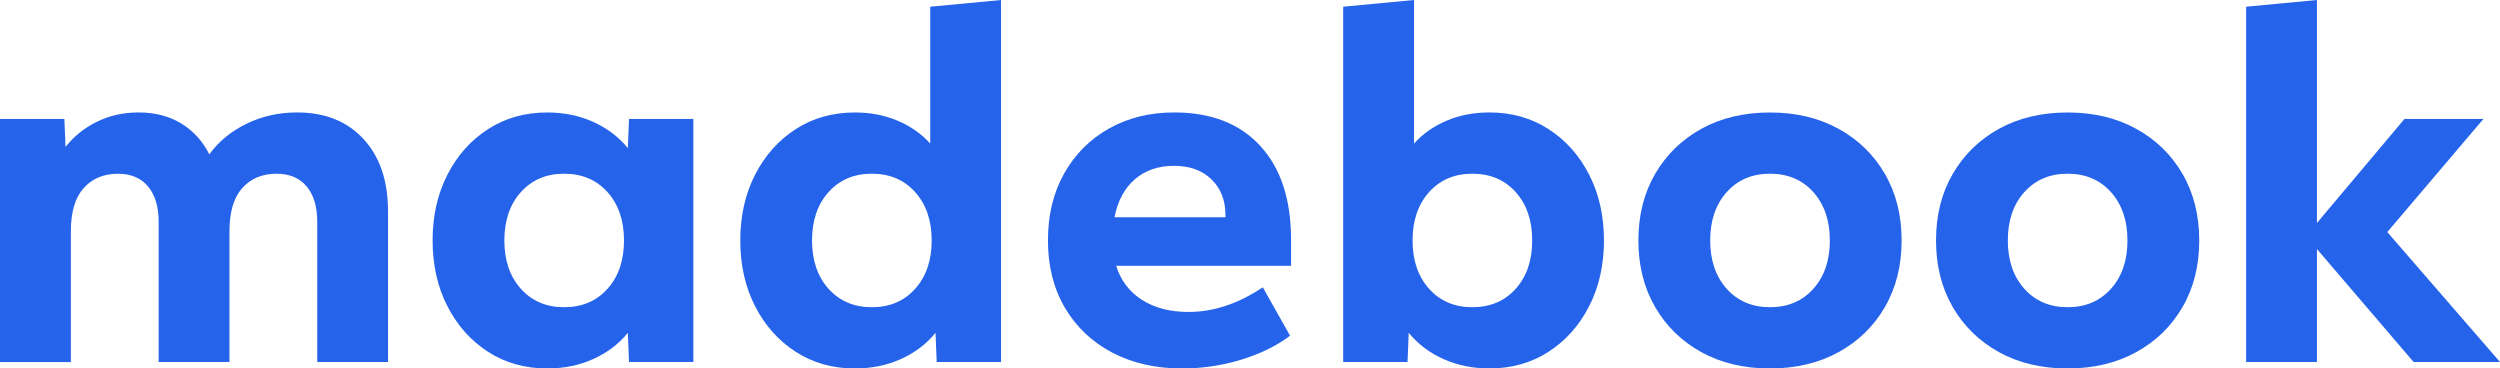 <?xml version="1.0" encoding="UTF-8"?>
<svg id="Capa_2" xmlns="http://www.w3.org/2000/svg" viewBox="0 0 1010.06 148.87">
  <defs>
    <style>
      .cls-1 {
        fill: #2563EB;
      }
    </style>
  </defs>
  <g id="Capa_1-2" data-name="Capa_1">
    <g>
      <path class="cls-1" d="M156.79,146.26h-28.61v-56.55c0-6.19-1.43-10.99-4.3-14.4-2.87-3.42-6.91-5.12-12.13-5.12-5.8,0-10.42,1.93-13.87,5.8-3.45,3.87-5.17,9.67-5.17,17.4v52.88h-28.61v-56.55c0-6.19-1.44-10.99-4.3-14.4-2.87-3.42-6.91-5.12-12.13-5.12-5.8,0-10.42,1.93-13.87,5.8-3.45,3.87-5.17,9.67-5.17,17.4v52.88H0V48.04h26l.48,11.31c3.42-4.32,7.67-7.72,12.76-10.2,5.09-2.48,10.66-3.72,16.72-3.72,6.64,0,12.39,1.48,17.25,4.45,4.87,2.96,8.65,7.12,11.36,12.47,3.74-5.16,8.73-9.26,14.98-12.33,6.25-3.06,13.08-4.59,20.49-4.59,11.28,0,20.22,3.58,26.82,10.73,6.6,7.15,9.91,16.89,9.91,29.19v60.9Z"/>
      <path class="cls-1" d="M280.14,146.26h-26l-.48-11.79c-3.67,4.51-8.33,8.04-13.97,10.58-5.64,2.55-11.84,3.82-18.61,3.82-8.96,0-16.92-2.24-23.88-6.72s-12.44-10.62-16.43-18.42c-4-7.8-5.99-16.66-5.99-26.58s2-18.79,5.99-26.58c4-7.8,9.47-13.94,16.43-18.41,6.96-4.48,14.92-6.72,23.88-6.72,6.77,0,12.97,1.27,18.61,3.82,5.64,2.55,10.29,6.08,13.97,10.58l.48-11.79h26v98.21ZM227.94,124.12c7.22,0,13.05-2.48,17.5-7.44,4.45-4.96,6.67-11.47,6.67-19.53s-2.22-14.56-6.67-19.53c-4.45-4.96-10.28-7.44-17.5-7.44s-13.05,2.48-17.5,7.44c-4.45,4.96-6.67,11.47-6.67,19.53s2.22,14.56,6.67,19.53c4.45,4.96,10.28,7.44,17.5,7.44Z"/>
      <path class="cls-1" d="M404.45,146.26h-26l-.48-11.79c-3.67,4.51-8.33,8.04-13.97,10.58-5.64,2.55-11.84,3.82-18.61,3.82-8.96,0-16.92-2.24-23.88-6.72s-12.44-10.62-16.43-18.42c-4-7.8-5.99-16.66-5.99-26.58s2-18.79,5.99-26.58c4-7.8,9.47-13.94,16.43-18.41,6.96-4.48,14.92-6.72,23.88-6.72,6.31,0,12.08,1.11,17.3,3.34,5.22,2.22,9.6,5.3,13.15,9.23V2.71l28.61-2.71v146.26ZM352.25,124.12c7.22,0,13.05-2.48,17.5-7.44,4.45-4.96,6.67-11.47,6.67-19.53s-2.22-14.56-6.67-19.53c-4.45-4.96-10.28-7.44-17.5-7.44s-13.05,2.48-17.5,7.44c-4.45,4.96-6.67,11.47-6.67,19.53s2.22,14.56,6.67,19.53c4.45,4.96,10.28,7.44,17.5,7.44Z"/>
      <path class="cls-1" d="M510.2,116.1l11.02,19.53c-5.48,4.12-12.08,7.36-19.82,9.71s-15.66,3.53-23.78,3.53c-10.7,0-20.12-2.14-28.27-6.43-8.15-4.29-14.52-10.31-19.09-18.08-4.58-7.77-6.86-16.83-6.86-27.21s2.17-19.25,6.52-27.02c4.35-7.76,10.38-13.82,18.08-18.17,7.7-4.35,16.51-6.53,26.44-6.53,14.89,0,26.47,4.51,34.75,13.53,8.28,9.02,12.42,21.62,12.42,37.8v10.63h-70.66c1.87,5.93,5.35,10.52,10.44,13.77,5.09,3.25,11.34,4.88,18.75,4.88,10.12,0,20.14-3.32,30.06-9.96ZM474.43,66.99c-6.38,0-11.67,1.79-15.85,5.37-4.19,3.58-6.96,8.72-8.31,15.42h44.85v-.77c0-6.06-1.89-10.91-5.66-14.55-3.77-3.64-8.78-5.46-15.03-5.46Z"/>
      <path class="cls-1" d="M568.68,146.26h-26V2.71l28.61-2.71v58c3.54-3.93,7.93-7.01,13.15-9.23,5.22-2.22,10.99-3.34,17.3-3.34,8.96,0,16.92,2.24,23.88,6.72,6.96,4.48,12.44,10.62,16.43,18.41,3.99,7.8,5.99,16.66,5.99,26.58s-2,18.79-5.99,26.58c-4,7.8-9.47,13.94-16.43,18.42-6.96,4.48-14.92,6.72-23.88,6.72-6.77,0-12.97-1.27-18.61-3.82-5.64-2.54-10.29-6.07-13.97-10.58l-.48,11.79ZM594.88,124.12c7.22,0,13.05-2.48,17.5-7.44,4.45-4.96,6.67-11.47,6.67-19.53s-2.22-14.56-6.67-19.53c-4.45-4.96-10.28-7.44-17.5-7.44s-13.05,2.48-17.5,7.44c-4.45,4.96-6.67,11.47-6.67,19.53s2.22,14.56,6.67,19.53c4.45,4.96,10.28,7.44,17.5,7.44Z"/>
      <path class="cls-1" d="M715.13,148.87c-10.51,0-19.74-2.19-27.7-6.57-7.96-4.38-14.2-10.46-18.71-18.22-4.51-7.77-6.77-16.74-6.77-26.92s2.25-19.16,6.77-26.92c4.51-7.76,10.75-13.84,18.71-18.22,7.96-4.38,17.19-6.57,27.7-6.57s19.65,2.19,27.65,6.57c7.99,4.38,14.24,10.46,18.75,18.22,4.51,7.77,6.77,16.74,6.77,26.92s-2.26,19.16-6.77,26.92c-4.51,7.77-10.76,13.84-18.75,18.22-7.99,4.38-17.21,6.57-27.65,6.57ZM715.13,124.12c7.22,0,13.05-2.48,17.5-7.44,4.45-4.96,6.67-11.47,6.67-19.53s-2.22-14.56-6.67-19.53c-4.45-4.96-10.28-7.44-17.5-7.44s-13.05,2.48-17.5,7.44c-4.45,4.96-6.67,11.47-6.67,19.53s2.22,14.56,6.67,19.53c4.45,4.96,10.28,7.44,17.5,7.44Z"/>
      <path class="cls-1" d="M835.38,148.87c-10.51,0-19.74-2.19-27.7-6.57-7.96-4.38-14.2-10.46-18.71-18.22-4.51-7.77-6.77-16.74-6.77-26.92s2.25-19.16,6.77-26.92c4.51-7.76,10.75-13.84,18.71-18.22,7.96-4.38,17.19-6.57,27.7-6.57s19.65,2.19,27.65,6.57c7.99,4.38,14.24,10.46,18.75,18.22,4.51,7.77,6.77,16.74,6.77,26.92s-2.26,19.16-6.77,26.92c-4.51,7.77-10.76,13.84-18.75,18.22-7.99,4.38-17.21,6.57-27.65,6.57ZM835.38,124.12c7.22,0,13.05-2.48,17.5-7.44,4.45-4.96,6.67-11.47,6.67-19.53s-2.22-14.56-6.67-19.53c-4.45-4.96-10.28-7.44-17.5-7.44s-13.05,2.48-17.5,7.44c-4.45,4.96-6.67,11.47-6.67,19.53s2.22,14.56,6.67,19.53c4.45,4.96,10.28,7.44,17.5,7.44Z"/>
      <path class="cls-1" d="M936.1,146.26h-28.61V2.71l28.61-2.71v90.09l35.38-42.05h31.9l-38.86,45.72,45.53,52.49h-34.9l-39.05-45.63v45.63Z"/>
    </g>
  </g>
</svg>

<!-- 96F0F0
2563EB -->